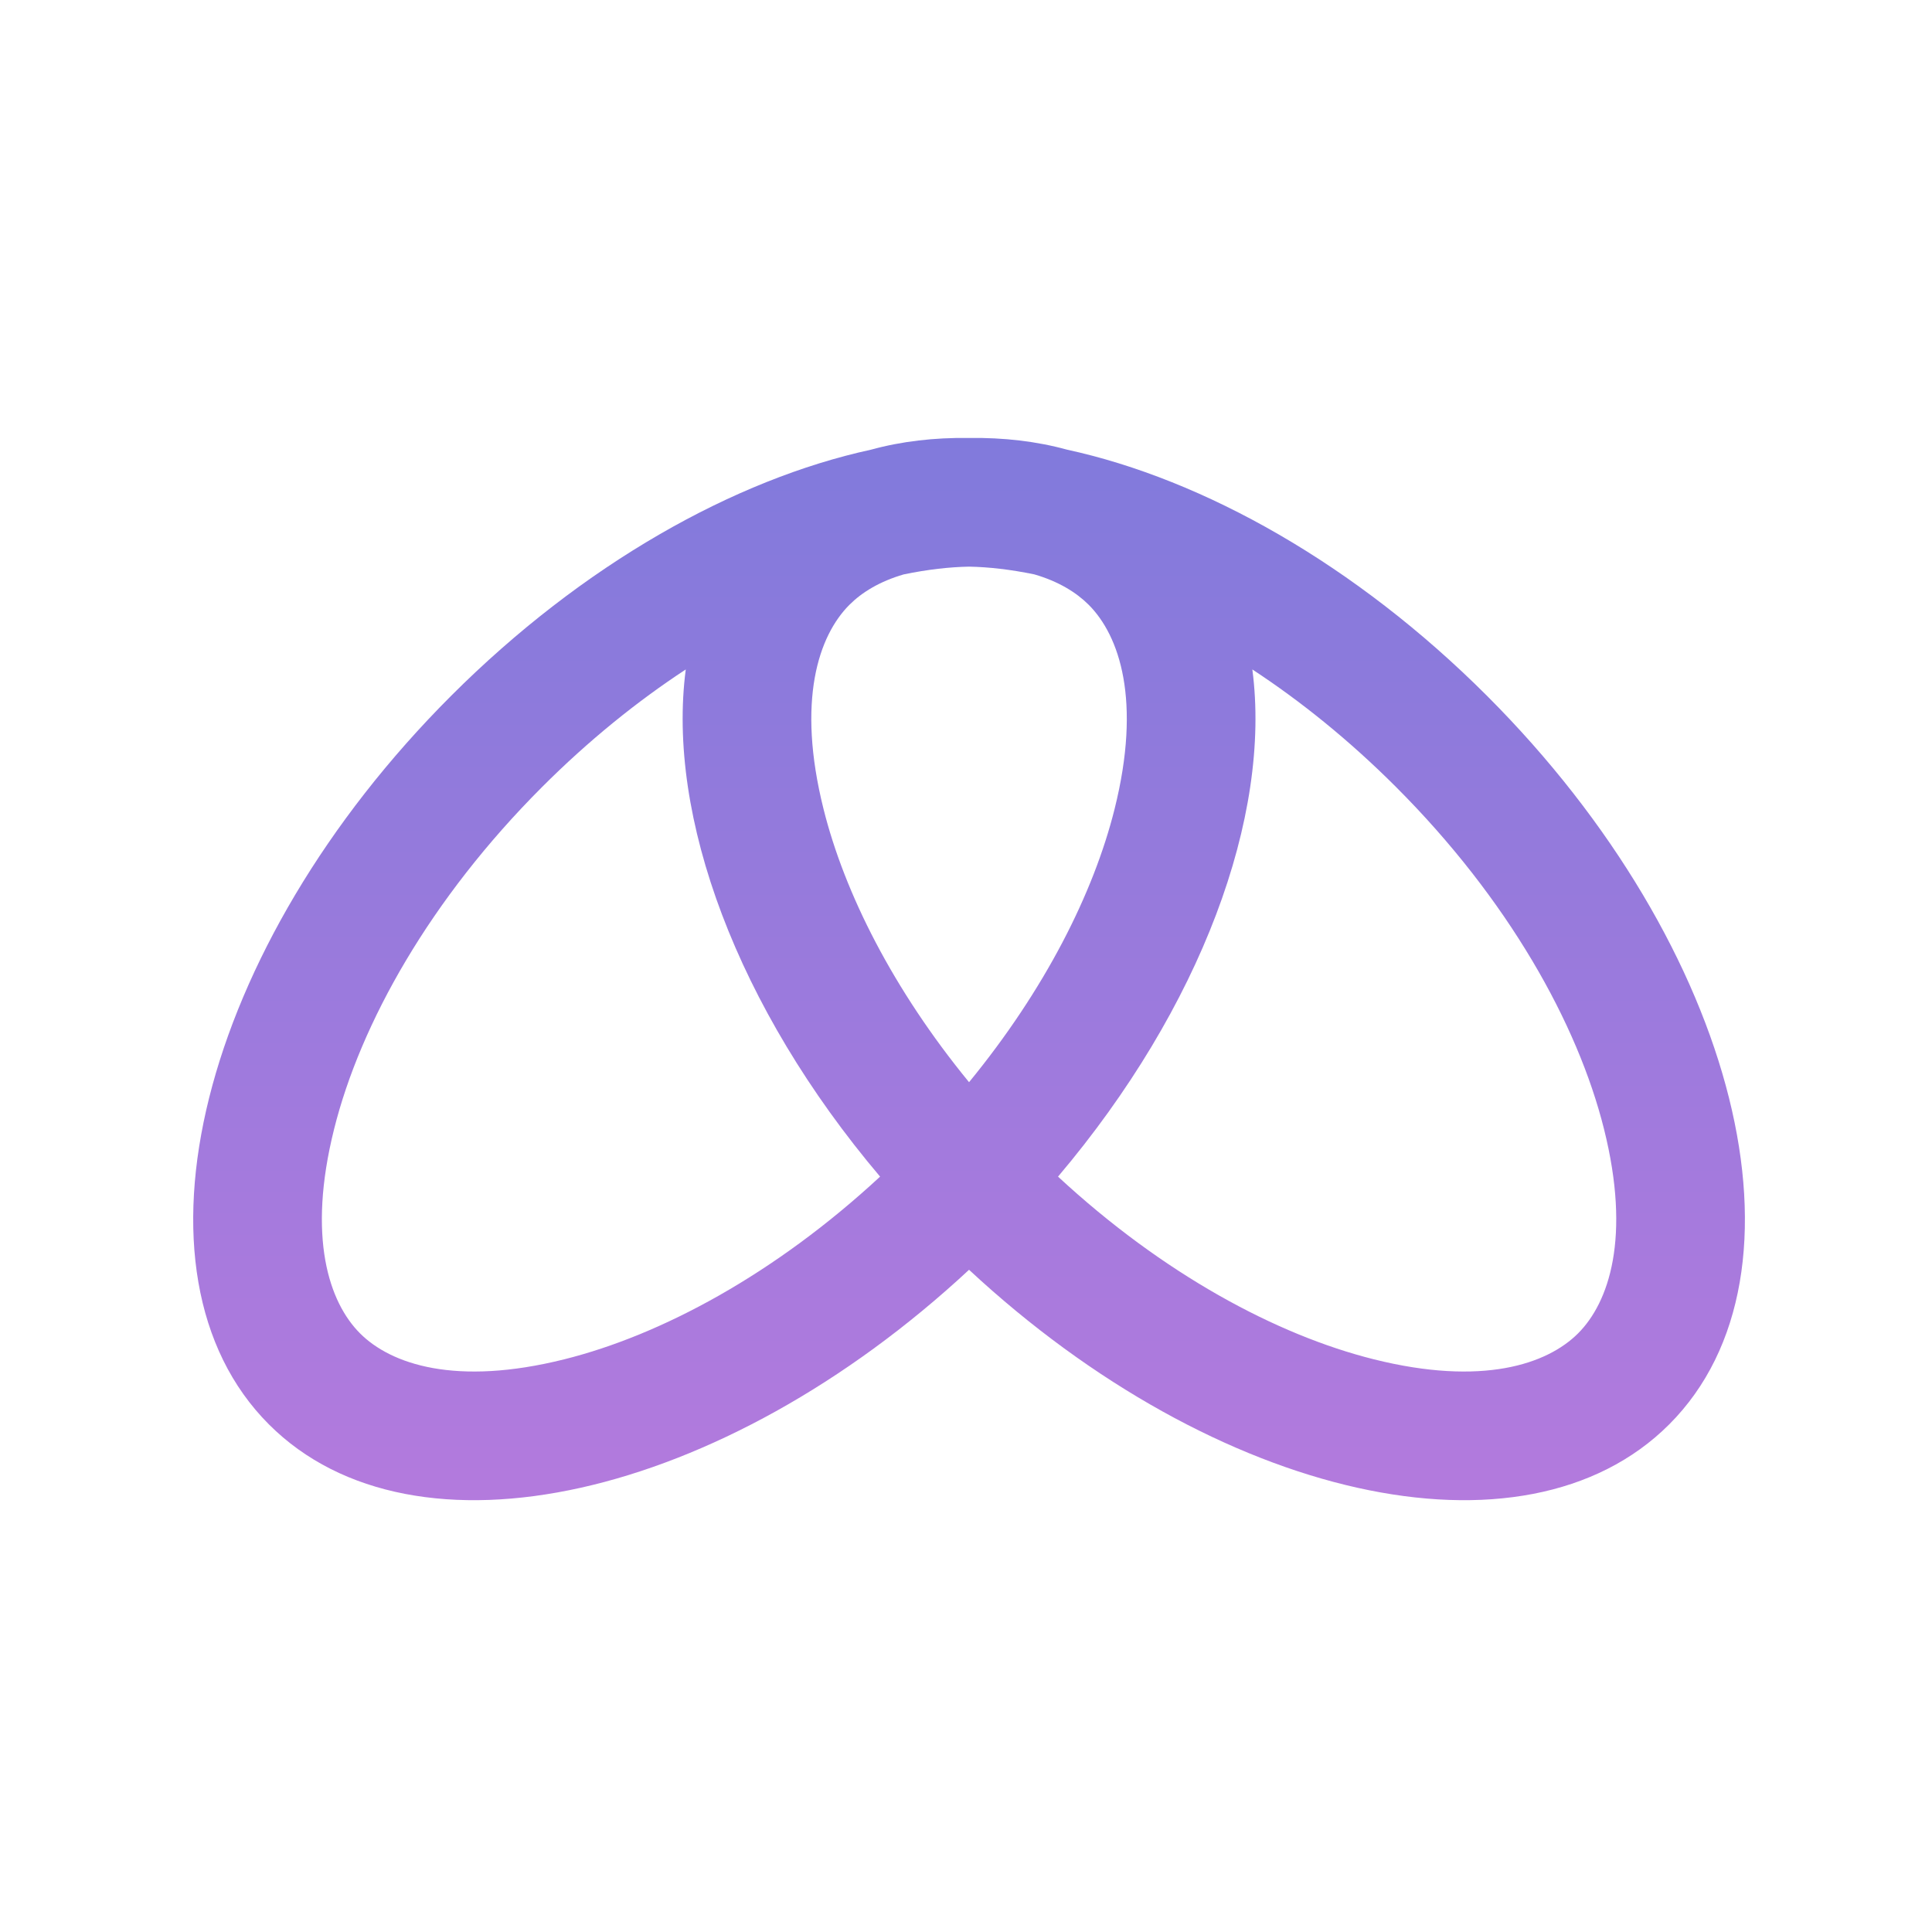  <svg width="48" height="48" viewBox="0 0 150 150" fill="none" xmlns="http://www.w3.org/2000/svg">
          <path fill-rule="evenodd" clip-rule="evenodd"
            d="M67.632 34.911C57.026 37.214 45.233 43.816 35.024 54.024C15.498 73.55 9.166 98.877 20.882 110.593C32.16 121.87 56.05 116.425 75.237 98.585C94.425 116.425 118.315 121.87 129.593 110.593C141.309 98.877 134.977 73.55 115.451 54.024C105.242 43.816 93.449 37.214 82.843 34.911C80.486 34.264 77.932 33.966 75.237 34.003C72.543 33.966 69.989 34.264 67.632 34.911ZM42.095 61.095C33.393 69.797 27.988 79.464 25.939 87.663C23.833 96.087 25.555 101.123 27.953 103.522C30.351 105.92 35.388 107.642 43.812 105.536C51.372 103.646 60.181 98.903 68.33 91.353C57.211 78.218 51.748 63.358 53.243 51.976C49.477 54.446 45.703 57.487 42.095 61.095ZM75.237 43.994C76.752 44.023 78.44 44.21 80.309 44.596C82.171 45.136 83.559 45.99 84.522 46.953C86.92 49.351 88.642 54.388 86.536 62.812C84.899 69.359 81.123 76.842 75.237 84.022C69.352 76.842 65.576 69.359 63.939 62.812C61.833 54.388 63.555 49.351 65.953 46.953C66.916 45.99 68.304 45.136 70.166 44.596C72.035 44.21 73.722 44.023 75.237 43.994ZM82.145 91.353C93.264 78.218 98.727 63.358 97.232 51.976C100.998 54.446 104.772 57.487 108.38 61.095C117.082 69.797 122.486 79.464 124.536 87.663C126.642 96.087 124.92 101.123 122.522 103.522C120.124 105.92 115.087 107.642 106.663 105.536C99.103 103.646 90.294 98.903 82.145 91.353Z"
            fill="url(#paint0_linear_247_242)" />
          <defs>
            <linearGradient id="paint0_linear_247_242" x1="75.237" y1="34" x2="75.237" y2="116.475"
              gradientUnits="userSpaceOnUse">
              <stop stop-color="#817ADC" />
              <stop offset="1" stop-color="#B37ADD" />
            </linearGradient>
          </defs>
        </svg>